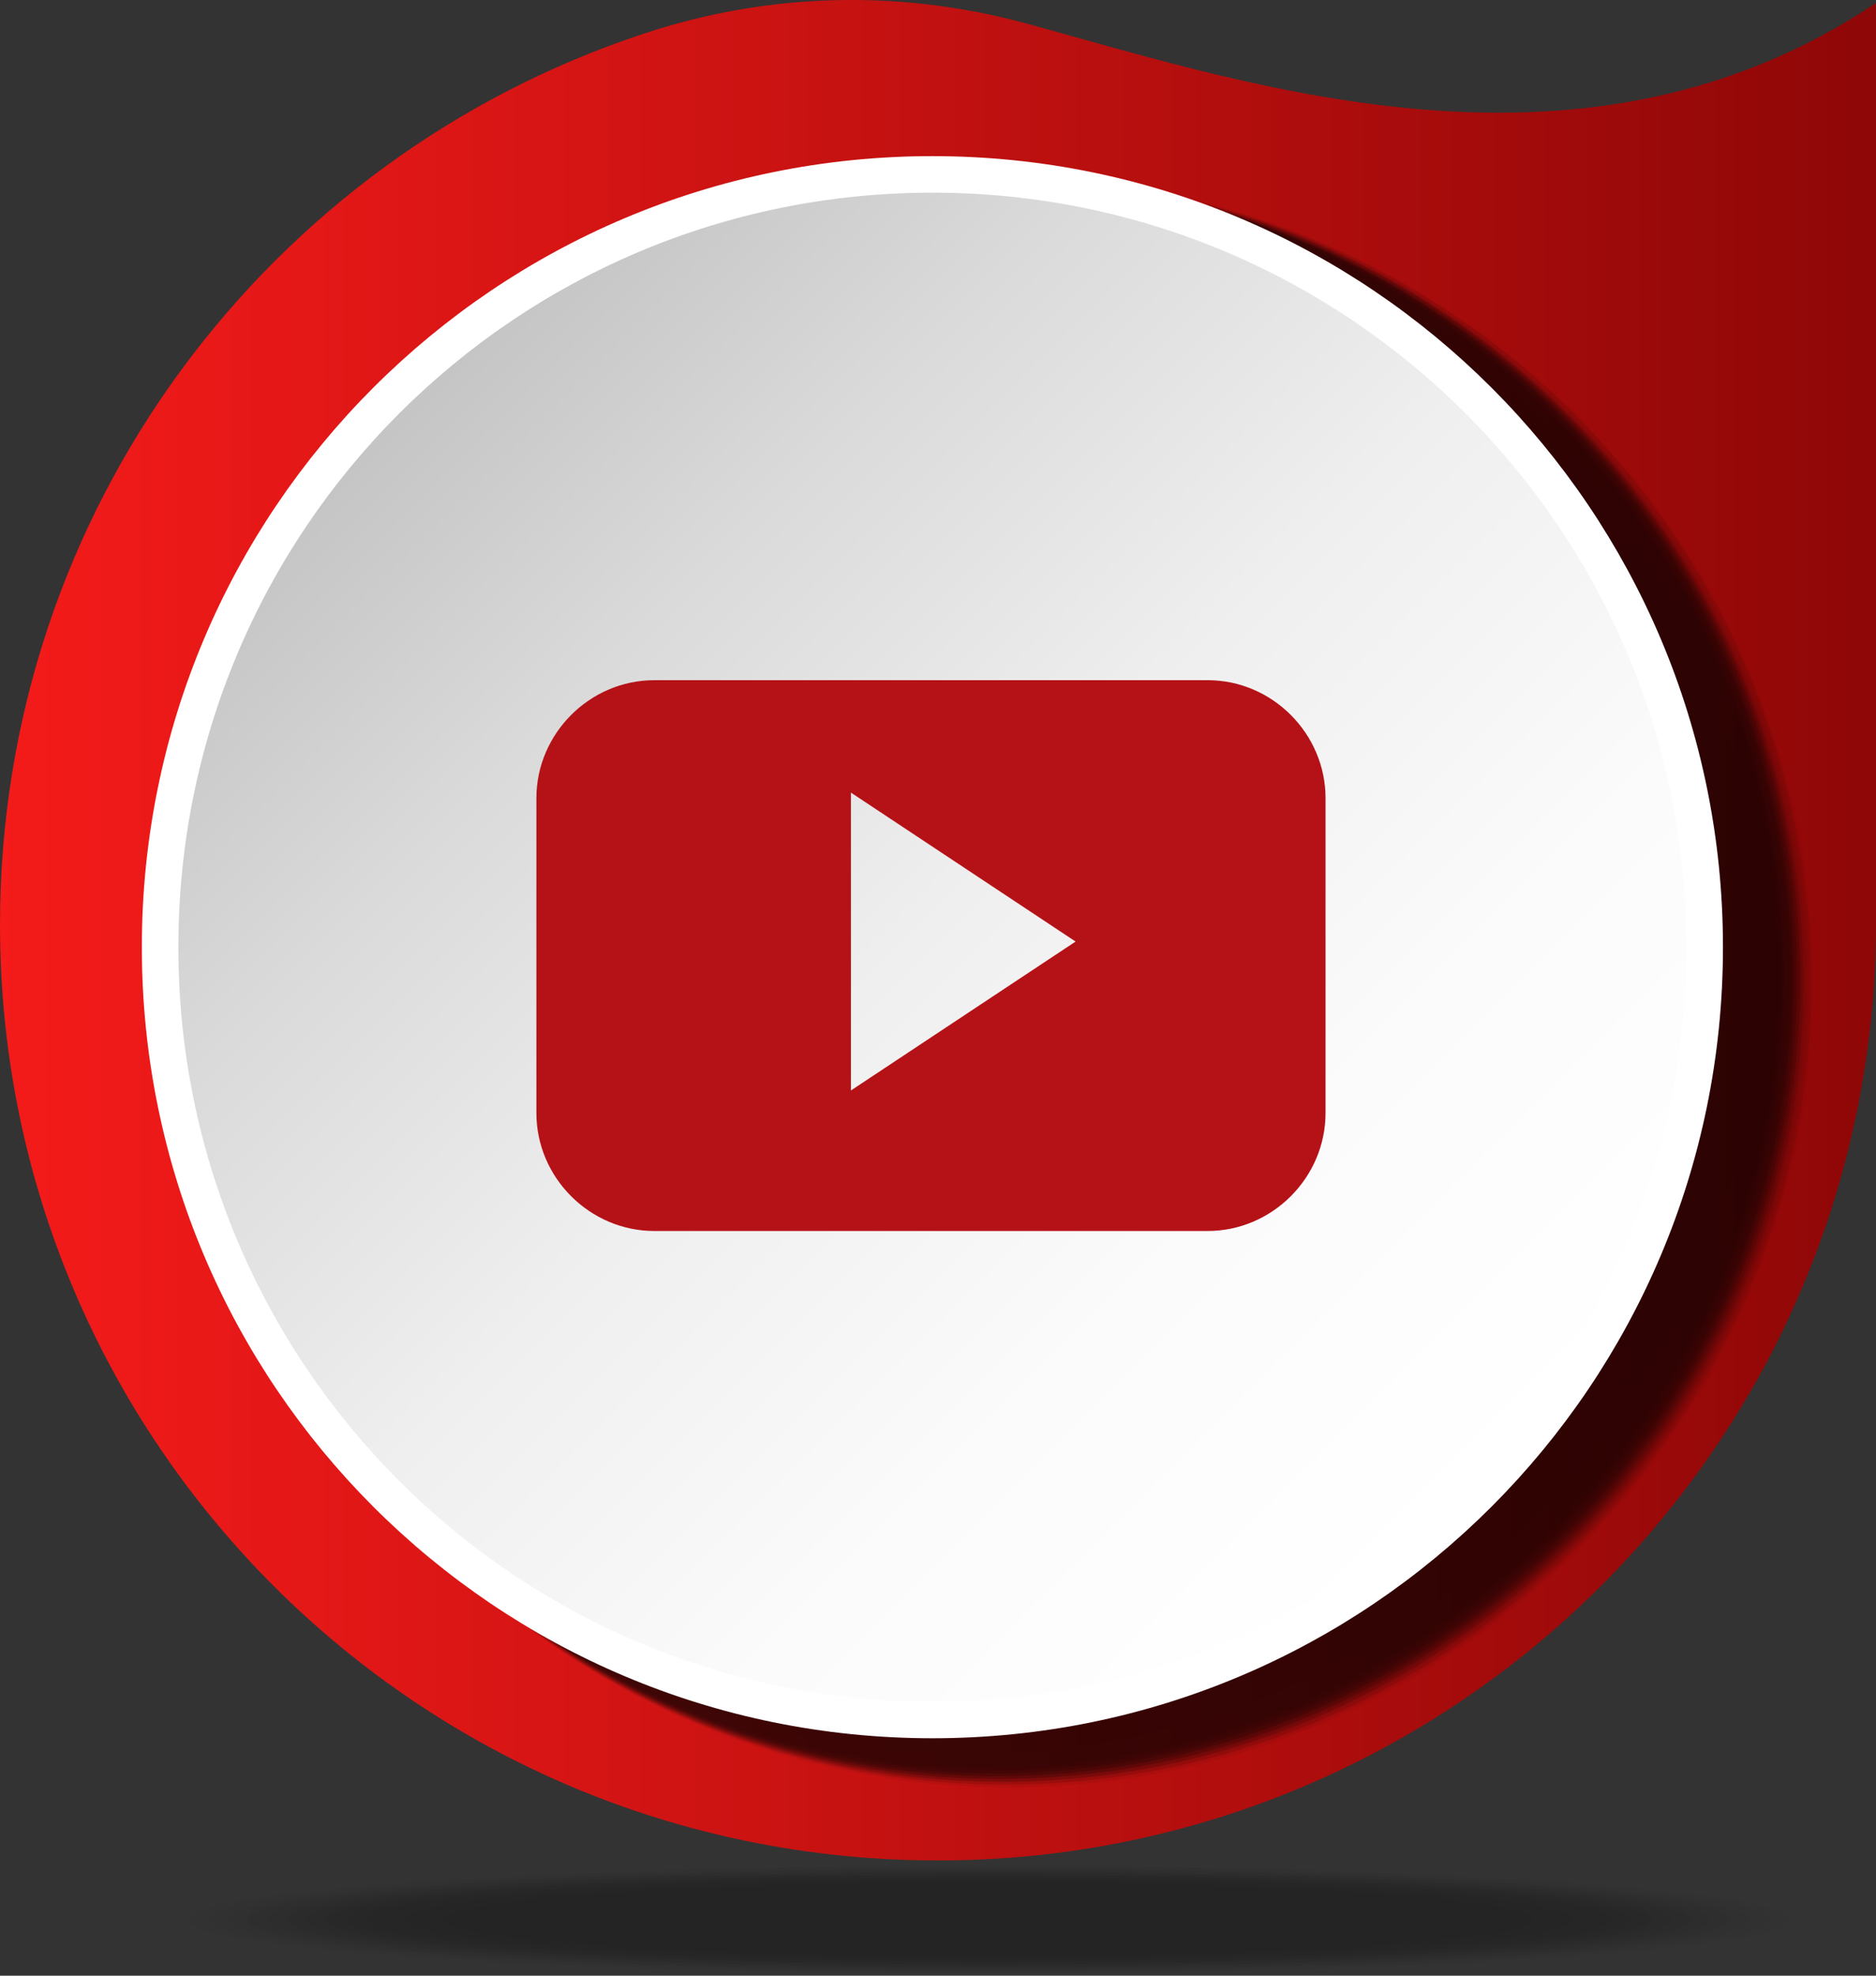 <svg width="38" height="40" viewBox="0 0 38 40" fill="none" xmlns="http://www.w3.org/2000/svg">
<rect x="0" y="0" width="38" height="40" fill="#333333" stroke="none"/>
<rect width="38" height="40" fill="black" fill-opacity="0"/>
<rect width="38" height="40" fill="black" fill-opacity="0"/>
<g opacity="0.3">
<rect width="34.018" height="2.276" fill="black" fill-opacity="0" transform="translate(3.015 37.725)"/>
<path opacity="0.024" d="M20.024 40C29.198 40 36.635 39.491 36.635 38.862C36.635 38.234 29.198 37.725 20.024 37.725C10.851 37.725 3.414 38.234 3.414 38.862C3.414 39.491 10.851 40 20.024 40Z" fill="url(#paint0_radial)"/>
<path opacity="0.049" d="M20.024 39.944C28.979 39.944 36.237 39.46 36.237 38.863C36.237 38.266 28.979 37.782 20.024 37.782C11.071 37.782 3.812 38.266 3.812 38.863C3.812 39.46 11.071 39.944 20.024 39.944Z" fill="url(#paint1_radial)"/>
<path opacity="0.073" d="M20.025 39.944C28.759 39.944 35.839 39.46 35.839 38.863C35.839 38.266 28.759 37.782 20.025 37.782C11.29 37.782 4.21 38.266 4.21 38.863C4.21 39.46 11.29 39.944 20.025 39.944Z" fill="url(#paint2_radial)"/>
<path opacity="0.098" d="M20.025 39.887C28.539 39.887 35.441 39.429 35.441 38.863C35.441 38.297 28.539 37.839 20.025 37.839C11.511 37.839 4.608 38.297 4.608 38.863C4.608 39.429 11.511 39.887 20.025 39.887Z" fill="url(#paint3_radial)"/>
<path opacity="0.122" d="M20.025 39.887C28.319 39.887 35.043 39.429 35.043 38.863C35.043 38.297 28.319 37.839 20.025 37.839C11.73 37.839 5.007 38.297 5.007 38.863C5.007 39.429 11.73 39.887 20.025 39.887Z" fill="url(#paint4_radial)"/>
<path opacity="0.146" d="M20.025 39.83C28.099 39.83 34.645 39.397 34.645 38.863C34.645 38.328 28.099 37.895 20.025 37.895C11.95 37.895 5.405 38.328 5.405 38.863C5.405 39.397 11.95 39.83 20.025 39.83Z" fill="url(#paint5_radial)"/>
<path opacity="0.171" d="M20.025 39.83C27.879 39.83 34.246 39.397 34.246 38.863C34.246 38.328 27.879 37.895 20.025 37.895C12.171 37.895 5.803 38.328 5.803 38.863C5.803 39.397 12.171 39.83 20.025 39.83Z" fill="url(#paint6_radial)"/>
<path opacity="0.195" d="M20.025 39.773C27.659 39.773 33.848 39.365 33.848 38.862C33.848 38.36 27.659 37.952 20.025 37.952C12.39 37.952 6.202 38.36 6.202 38.862C6.202 39.365 12.39 39.773 20.025 39.773Z" fill="url(#paint7_radial)"/>
<path opacity="0.22" d="M20.025 39.773C27.439 39.773 33.45 39.365 33.45 38.862C33.45 38.36 27.439 37.952 20.025 37.952C12.61 37.952 6.6 38.36 6.6 38.862C6.6 39.365 12.61 39.773 20.025 39.773Z" fill="url(#paint8_radial)"/>
<path opacity="0.244" d="M20.024 39.717C27.218 39.717 33.051 39.334 33.051 38.863C33.051 38.392 27.218 38.01 20.024 38.01C12.829 38.01 6.997 38.392 6.997 38.863C6.997 39.334 12.829 39.717 20.024 39.717Z" fill="url(#paint9_radial)"/>
<path opacity="0.268" d="M20.024 39.717C26.999 39.717 32.653 39.334 32.653 38.863C32.653 38.392 26.999 38.01 20.024 38.01C13.049 38.01 7.395 38.392 7.395 38.863C7.395 39.334 13.049 39.717 20.024 39.717Z" fill="url(#paint10_radial)"/>
<path opacity="0.293" d="M20.024 39.66C26.779 39.66 32.255 39.303 32.255 38.863C32.255 38.423 26.779 38.066 20.024 38.066C13.269 38.066 7.793 38.423 7.793 38.863C7.793 39.303 13.269 39.66 20.024 39.66Z" fill="url(#paint11_radial)"/>
<path opacity="0.317" d="M20.024 39.66C26.559 39.66 31.856 39.303 31.856 38.863C31.856 38.423 26.559 38.066 20.024 38.066C13.489 38.066 8.192 38.423 8.192 38.863C8.192 39.303 13.489 39.66 20.024 39.66Z" fill="url(#paint12_radial)"/>
<path opacity="0.342" d="M20.024 39.602C26.339 39.602 31.458 39.271 31.458 38.863C31.458 38.454 26.339 38.123 20.024 38.123C13.709 38.123 8.59 38.454 8.59 38.863C8.59 39.271 13.709 39.602 20.024 39.602Z" fill="url(#paint13_radial)"/>
<path opacity="0.366" d="M20.024 39.602C26.119 39.602 31.06 39.271 31.06 38.863C31.06 38.454 26.119 38.123 20.024 38.123C13.929 38.123 8.988 38.454 8.988 38.863C8.988 39.271 13.929 39.602 20.024 39.602Z" fill="url(#paint14_radial)"/>
<path opacity="0.39" d="M20.024 39.602C25.899 39.602 30.662 39.271 30.662 38.863C30.662 38.454 25.899 38.123 20.024 38.123C14.149 38.123 9.386 38.454 9.386 38.863C9.386 39.271 14.149 39.602 20.024 39.602Z" fill="url(#paint15_radial)"/>
<path opacity="0.415" d="M20.024 39.545C25.679 39.545 30.264 39.239 30.264 38.862C30.264 38.485 25.679 38.18 20.024 38.18C14.369 38.18 9.784 38.485 9.784 38.862C9.784 39.239 14.369 39.545 20.024 39.545Z" fill="url(#paint16_radial)"/>
<path opacity="0.439" d="M20.024 39.545C25.428 39.545 29.808 39.239 29.808 38.862C29.808 38.485 25.428 38.18 20.024 38.18C14.62 38.18 10.239 38.485 10.239 38.862C10.239 39.239 14.62 39.545 20.024 39.545Z" fill="url(#paint17_radial)"/>
<path opacity="0.463" d="M20.024 39.489C25.208 39.489 29.41 39.209 29.41 38.863C29.41 38.517 25.208 38.237 20.024 38.237C14.84 38.237 10.638 38.517 10.638 38.863C10.638 39.209 14.84 39.489 20.024 39.489Z" fill="url(#paint18_radial)"/>
<path opacity="0.488" d="M20.024 39.489C24.988 39.489 29.012 39.209 29.012 38.863C29.012 38.517 24.988 38.237 20.024 38.237C15.06 38.237 11.036 38.517 11.036 38.863C11.036 39.209 15.06 39.489 20.024 39.489Z" fill="url(#paint19_radial)"/>
<path opacity="0.512" d="M20.024 39.431C24.768 39.431 28.614 39.176 28.614 38.862C28.614 38.548 24.768 38.293 20.024 38.293C15.28 38.293 11.434 38.548 11.434 38.862C11.434 39.176 15.28 39.431 20.024 39.431Z" fill="url(#paint20_radial)"/>
<path opacity="0.537" d="M20.024 39.431C24.548 39.431 28.216 39.176 28.216 38.862C28.216 38.548 24.548 38.293 20.024 38.293C15.5 38.293 11.832 38.548 11.832 38.862C11.832 39.176 15.5 39.431 20.024 39.431Z" fill="url(#paint21_radial)"/>
<path opacity="0.561" d="M20.024 39.375C24.328 39.375 27.817 39.145 27.817 38.863C27.817 38.58 24.328 38.351 20.024 38.351C15.72 38.351 12.23 38.58 12.23 38.863C12.23 39.145 15.72 39.375 20.024 39.375Z" fill="url(#paint22_radial)"/>
<path opacity="0.585" d="M20.024 39.375C24.108 39.375 27.419 39.145 27.419 38.863C27.419 38.58 24.108 38.351 20.024 38.351C15.94 38.351 12.629 38.58 12.629 38.863C12.629 39.145 15.94 39.375 20.024 39.375Z" fill="url(#paint23_radial)"/>
<path opacity="0.61" d="M20.024 39.318C23.888 39.318 27.021 39.114 27.021 38.862C27.021 38.611 23.888 38.407 20.024 38.407C16.16 38.407 13.027 38.611 13.027 38.862C13.027 39.114 16.16 39.318 20.024 39.318Z" fill="url(#paint24_radial)"/>
<path opacity="0.634" d="M20.024 39.318C23.668 39.318 26.623 39.114 26.623 38.862C26.623 38.611 23.668 38.407 20.024 38.407C16.38 38.407 13.425 38.611 13.425 38.862C13.425 39.114 16.38 39.318 20.024 39.318Z" fill="url(#paint25_radial)"/>
<path opacity="0.658" d="M20.024 39.261C23.448 39.261 26.225 39.083 26.225 38.863C26.225 38.643 23.448 38.465 20.024 38.465C16.599 38.465 13.823 38.643 13.823 38.863C13.823 39.083 16.599 39.261 20.024 39.261Z" fill="url(#paint26_radial)"/>
<path opacity="0.683" d="M20.024 39.261C23.229 39.261 25.826 39.083 25.826 38.863C25.826 38.643 23.229 38.465 20.024 38.465C16.819 38.465 14.222 38.643 14.222 38.863C14.222 39.083 16.819 39.261 20.024 39.261Z" fill="url(#paint27_radial)"/>
<path opacity="0.707" d="M20.024 39.204C23.009 39.204 25.428 39.051 25.428 38.863C25.428 38.674 23.009 38.522 20.024 38.522C17.039 38.522 14.62 38.674 14.62 38.863C14.62 39.051 17.039 39.204 20.024 39.204Z" fill="url(#paint28_radial)"/>
<path opacity="0.732" d="M20.024 39.204C22.789 39.204 25.03 39.051 25.03 38.863C25.03 38.674 22.789 38.522 20.024 38.522C17.259 38.522 15.018 38.674 15.018 38.863C15.018 39.051 17.259 39.204 20.024 39.204Z" fill="url(#paint29_radial)"/>
<path opacity="0.756" d="M20.024 39.147C22.569 39.147 24.632 39.02 24.632 38.863C24.632 38.706 22.569 38.578 20.024 38.578C17.479 38.578 15.416 38.706 15.416 38.863C15.416 39.02 17.479 39.147 20.024 39.147Z" fill="url(#paint30_radial)"/>
<path opacity="0.78" d="M20.024 39.147C22.349 39.147 24.234 39.02 24.234 38.863C24.234 38.706 22.349 38.578 20.024 38.578C17.699 38.578 15.814 38.706 15.814 38.863C15.814 39.02 17.699 39.147 20.024 39.147Z" fill="url(#paint31_radial)"/>
<path opacity="0.805" d="M20.024 39.09C22.129 39.09 23.835 38.988 23.835 38.862C23.835 38.737 22.129 38.635 20.024 38.635C17.919 38.635 16.213 38.737 16.213 38.862C16.213 38.988 17.919 39.09 20.024 39.09Z" fill="url(#paint32_radial)"/>
<path opacity="0.829" d="M20.024 39.09C21.909 39.09 23.437 38.988 23.437 38.862C23.437 38.737 21.909 38.635 20.024 38.635C18.139 38.635 16.611 38.737 16.611 38.862C16.611 38.988 18.139 39.09 20.024 39.09Z" fill="url(#paint33_radial)"/>
<path opacity="0.854" d="M20.024 39.033C21.69 39.033 23.04 38.956 23.04 38.862C23.04 38.768 21.69 38.691 20.024 38.691C18.359 38.691 17.009 38.768 17.009 38.862C17.009 38.956 18.359 39.033 20.024 39.033Z" fill="url(#paint34_radial)"/>
<path opacity="0.878" d="M20.024 39.033C21.47 39.033 22.642 38.956 22.642 38.862C22.642 38.768 21.47 38.691 20.024 38.691C18.579 38.691 17.407 38.768 17.407 38.862C17.407 38.956 18.579 39.033 20.024 39.033Z" fill="url(#paint35_radial)"/>
<path opacity="0.902" d="M20.024 38.976C21.218 38.976 22.186 38.925 22.186 38.862C22.186 38.799 21.218 38.748 20.024 38.748C18.83 38.748 17.862 38.799 17.862 38.862C17.862 38.925 18.83 38.976 20.024 38.976Z" fill="url(#paint36_radial)"/>
<path opacity="0.927" d="M20.024 38.976C20.998 38.976 21.788 38.925 21.788 38.862C21.788 38.799 20.998 38.748 20.024 38.748C19.05 38.748 18.261 38.799 18.261 38.862C18.261 38.925 19.05 38.976 20.024 38.976Z" fill="url(#paint37_radial)"/>
<path opacity="0.951" d="M20.024 38.919C20.778 38.919 21.39 38.894 21.39 38.863C21.39 38.831 20.778 38.806 20.024 38.806C19.27 38.806 18.659 38.831 18.659 38.863C18.659 38.894 19.27 38.919 20.024 38.919Z" fill="url(#paint38_radial)"/>
<path opacity="0.976" d="M20.024 38.919C20.558 38.919 20.991 38.894 20.991 38.863C20.991 38.831 20.558 38.806 20.024 38.806C19.49 38.806 19.057 38.831 19.057 38.863C19.057 38.894 19.49 38.919 20.024 38.919Z" fill="url(#paint39_radial)"/>
</g>
<path d="M19 37.667C29.467 37.667 38 29.19 38 18.665V0.06C32.141 3.986 25.485 1.767 20.934 0.515C18.317 -0.225 15.587 -0.168 13.027 0.686C5.461 3.189 0 10.301 0 18.721C0 29.19 8.476 37.667 19 37.667Z" fill="url(#paint40_linear)"/>
<g opacity="0.7">
<rect width="33.506" height="32.715" fill="black" fill-opacity="0" transform="translate(3.243 3.529)"/>
<path opacity="0.014" d="M20.48 36.187C11.492 36.187 4.153 28.905 4.153 19.916C4.153 10.926 11.492 3.644 20.48 3.644C29.468 3.644 36.749 10.926 36.749 19.916C36.749 28.905 29.411 36.187 20.48 36.187Z" fill="black"/>
<path opacity="0.028" d="M20.423 36.187C11.435 36.187 4.153 28.905 4.153 19.916C4.153 10.926 11.435 3.644 20.423 3.644C29.411 3.644 36.692 10.926 36.692 19.916C36.692 28.905 29.411 36.187 20.423 36.187Z" fill="black"/>
<path opacity="0.042" d="M20.423 36.187C11.435 36.187 4.153 28.848 4.153 19.916C4.153 10.926 11.435 3.644 20.423 3.644C29.411 3.644 36.692 10.926 36.692 19.916C36.692 28.848 29.354 36.187 20.423 36.187Z" fill="black"/>
<path opacity="0.056" d="M20.366 36.13C11.435 36.13 4.153 28.848 4.153 19.916C4.153 10.926 11.435 3.644 20.423 3.644C29.411 3.644 36.692 10.926 36.692 19.916C36.635 28.848 29.354 36.13 20.366 36.13Z" fill="black"/>
<path opacity="0.07" d="M20.366 36.131C11.435 36.131 4.096 28.848 4.096 19.859C4.096 10.926 11.378 3.587 20.366 3.587C29.297 3.587 36.635 10.87 36.635 19.859C36.635 28.848 29.354 36.131 20.366 36.131Z" fill="black"/>
<path opacity="0.085" d="M20.366 36.13C11.378 36.13 4.096 28.848 4.096 19.859C4.096 10.926 11.378 3.644 20.366 3.644C29.297 3.644 36.578 10.926 36.578 19.859C36.578 28.848 29.297 36.13 20.366 36.13Z" fill="black"/>
<path opacity="0.099" d="M20.309 36.074C11.378 36.074 4.096 28.791 4.096 19.859C4.096 10.926 11.378 3.644 20.309 3.644C29.24 3.644 36.522 10.926 36.522 19.859C36.578 28.791 29.297 36.074 20.309 36.074Z" fill="black"/>
<path opacity="0.113" d="M20.309 36.074C11.378 36.074 4.096 28.791 4.096 19.859C4.096 10.926 11.378 3.644 20.309 3.644C29.24 3.644 36.522 10.926 36.522 19.859C36.522 28.791 29.24 36.074 20.309 36.074Z" fill="black"/>
<path opacity="0.127" d="M20.252 36.074C11.321 36.074 4.04 28.791 4.04 19.859C4.04 10.926 11.321 3.644 20.252 3.644C29.183 3.644 36.465 10.926 36.465 19.859C36.465 28.791 29.24 36.074 20.252 36.074Z" fill="black"/>
<path opacity="0.141" d="M20.252 36.017C11.321 36.017 4.04 28.734 4.04 19.802C4.04 10.87 11.321 3.587 20.252 3.587C29.183 3.587 36.465 10.87 36.465 19.802C36.465 28.791 29.183 36.017 20.252 36.017Z" fill="black"/>
<path opacity="0.155" d="M20.252 36.017C11.321 36.017 4.04 28.734 4.04 19.802C4.04 10.87 11.321 3.587 20.252 3.587C29.183 3.644 36.408 10.87 36.408 19.802C36.408 28.734 29.183 36.017 20.252 36.017Z" fill="black"/>
<path opacity="0.169" d="M20.195 36.016C11.264 36.016 4.04 28.733 4.04 19.858C4.04 10.925 11.321 3.7 20.195 3.7C29.126 3.643 36.408 10.868 36.408 19.801C36.408 28.733 29.126 36.016 20.195 36.016Z" fill="black"/>
<path opacity="0.183" d="M20.195 35.96C11.264 35.96 4.04 28.677 4.04 19.802C4.04 10.869 11.321 3.644 20.195 3.644C29.126 3.644 36.351 10.926 36.351 19.802C36.351 28.734 29.126 35.96 20.195 35.96Z" fill="black"/>
<path opacity="0.197" d="M20.195 35.96C11.264 35.96 3.983 28.677 3.983 19.802C3.983 10.869 11.264 3.644 20.195 3.644C29.126 3.644 36.351 10.869 36.351 19.802C36.351 28.677 29.07 35.96 20.195 35.96Z" fill="black"/>
<path opacity="0.211" d="M20.138 35.96C11.264 35.96 3.983 28.677 3.983 19.802C3.983 10.869 11.264 3.644 20.138 3.644C29.07 3.644 36.294 10.869 36.294 19.802C36.294 28.677 29.07 35.96 20.138 35.96Z" fill="black"/>
<path opacity="0.225" d="M20.138 35.903C11.207 35.903 3.983 28.677 3.983 19.745C3.983 10.869 11.207 3.644 20.138 3.644C29.07 3.644 36.294 10.869 36.294 19.802C36.294 28.677 29.013 35.903 20.138 35.903Z" fill="black"/>
<path opacity="0.239" d="M20.081 35.903C11.207 35.903 3.983 28.677 3.983 19.745C3.983 10.869 11.207 3.644 20.081 3.644C28.956 3.644 36.237 10.869 36.237 19.802C36.237 28.677 29.013 35.903 20.081 35.903Z" fill="black"/>
<path opacity="0.254" d="M20.081 35.903C11.207 35.903 3.926 28.677 3.926 19.745C3.926 10.87 11.15 3.587 20.081 3.587C28.956 3.587 36.237 10.813 36.237 19.745C36.18 28.621 28.956 35.903 20.081 35.903Z" fill="black"/>
<path opacity="0.268" d="M20.081 35.846C11.15 35.846 3.926 28.62 3.926 19.745C3.926 10.869 11.15 3.644 20.025 3.644C28.899 3.644 36.123 10.869 36.123 19.745C36.18 28.62 28.956 35.846 20.081 35.846Z" fill="black"/>
<path opacity="0.282" d="M20.025 35.846C11.15 35.846 3.926 28.62 3.926 19.745C3.926 10.869 11.15 3.644 20.025 3.644C28.899 3.644 36.123 10.869 36.123 19.745C36.123 28.62 28.899 35.846 20.025 35.846Z" fill="black"/>
<path opacity="0.296" d="M20.025 35.846C11.15 35.846 3.926 28.621 3.926 19.745C3.926 10.813 11.15 3.587 20.025 3.587C28.899 3.587 36.123 10.813 36.123 19.688C36.123 28.621 28.899 35.846 20.025 35.846Z" fill="black"/>
<path opacity="0.31" d="M19.968 35.789C11.093 35.789 3.869 28.564 3.869 19.688C3.926 10.813 11.093 3.587 19.968 3.587C28.842 3.587 36.066 10.813 36.066 19.688C36.066 28.564 28.842 35.789 19.968 35.789Z" fill="black"/>
<path opacity="0.324" d="M19.968 35.789C11.093 35.789 3.869 28.564 3.869 19.688C3.869 10.813 11.093 3.587 19.968 3.587C28.842 3.587 36.066 10.813 36.066 19.688C36.066 28.564 28.842 35.789 19.968 35.789Z" fill="black"/>
<path opacity="0.338" d="M19.968 35.789C11.093 35.789 3.869 28.564 3.869 19.688C3.869 10.813 11.093 3.587 19.968 3.587C28.842 3.587 36.066 10.813 36.066 19.688C36.01 28.564 28.785 35.789 19.968 35.789Z" fill="black"/>
<path opacity="0.352" d="M19.911 35.733C11.037 35.733 3.869 28.507 3.869 19.688C3.869 10.813 11.093 3.587 19.911 3.587C28.785 3.587 35.953 10.813 35.953 19.631C36.01 28.507 28.785 35.733 19.911 35.733Z" fill="black"/>
<path opacity="0.366" d="M19.911 35.733C11.037 35.733 3.869 28.507 3.869 19.688C3.869 10.813 11.037 3.587 19.911 3.587C28.785 3.587 35.953 10.813 35.953 19.631C35.953 28.507 28.728 35.733 19.911 35.733Z" fill="black"/>
<path opacity="0.38" d="M19.854 35.676C10.98 35.676 3.812 28.45 3.812 19.631C3.812 10.813 11.037 3.587 19.854 3.587C28.728 3.587 35.896 10.813 35.896 19.631C35.953 28.507 28.728 35.676 19.854 35.676Z" fill="black"/>
<path opacity="0.394" d="M19.854 35.676C11.037 35.676 3.812 28.507 3.812 19.631C3.812 10.813 11.037 3.587 19.854 3.587C28.671 3.587 35.896 10.813 35.896 19.631C35.896 28.507 28.728 35.676 19.854 35.676Z" fill="black"/>
<path opacity="0.408" d="M19.854 35.676C10.98 35.676 3.812 28.45 3.812 19.631C3.812 10.813 10.98 3.587 19.854 3.587C28.728 3.587 35.839 10.813 35.839 19.631C35.839 28.45 28.671 35.676 19.854 35.676Z" fill="black"/>
<path opacity="0.422" d="M19.797 35.619C10.98 35.619 3.812 28.45 3.812 19.631C3.812 10.813 10.98 3.587 19.797 3.587C28.671 3.587 35.839 10.813 35.839 19.631C35.839 28.45 28.671 35.619 19.797 35.619Z" fill="black"/>
<path opacity="0.437" d="M19.797 35.619C10.98 35.619 3.812 28.45 3.812 19.631C3.812 10.813 10.98 3.587 19.797 3.587C28.614 3.587 35.782 10.756 35.782 19.574C35.782 28.45 28.614 35.619 19.797 35.619Z" fill="black"/>
<path opacity="0.451" d="M19.797 35.618C10.923 35.618 3.755 28.45 3.755 19.631C3.755 10.812 10.923 3.644 19.74 3.644C28.558 3.644 35.725 10.812 35.725 19.631C35.782 28.45 28.614 35.618 19.797 35.618Z" fill="black"/>
<path opacity="0.465" d="M19.74 35.562C10.923 35.562 3.755 28.393 3.755 19.574C3.755 10.756 10.923 3.587 19.74 3.587C28.558 3.587 35.725 10.756 35.725 19.574C35.725 28.393 28.558 35.562 19.74 35.562Z" fill="black"/>
<path opacity="0.479" d="M19.74 35.562C10.923 35.562 3.755 28.393 3.755 19.574C3.755 10.756 10.923 3.587 19.74 3.587C28.558 3.587 35.725 10.756 35.725 19.574C35.725 28.393 28.558 35.562 19.74 35.562Z" fill="black"/>
<path opacity="0.493" d="M19.683 35.562C10.866 35.562 3.698 28.393 3.698 19.574C3.698 10.756 10.866 3.587 19.683 3.587C28.501 3.587 35.668 10.756 35.668 19.574C35.668 28.393 28.501 35.562 19.683 35.562Z" fill="black"/>
<path opacity="0.507" d="M19.683 35.504C10.866 35.504 3.698 28.335 3.698 19.517C3.698 10.698 10.866 3.529 19.683 3.529C28.501 3.529 35.668 10.698 35.668 19.517C35.668 28.392 28.501 35.504 19.683 35.504Z" fill="black"/>
<path opacity="0.521" d="M19.683 35.505C10.866 35.505 3.755 28.336 3.755 19.574C3.755 10.755 10.923 3.644 19.683 3.644C28.501 3.644 35.611 10.812 35.611 19.574C35.611 28.336 28.444 35.505 19.683 35.505Z" fill="black"/>
<path opacity="0.535" d="M19.626 35.505C10.809 35.505 3.698 28.336 3.698 19.574C3.698 10.755 10.866 3.644 19.626 3.644C28.444 3.644 35.554 10.812 35.554 19.574C35.554 28.336 28.444 35.505 19.626 35.505Z" fill="black"/>
<path opacity="0.549" d="M19.626 35.448C10.866 35.448 3.698 28.279 3.698 19.517C3.698 10.756 10.866 3.587 19.626 3.587C28.387 3.587 35.554 10.756 35.554 19.517C35.554 28.336 28.387 35.448 19.626 35.448Z" fill="black"/>
<path opacity="0.563" d="M19.569 35.448C10.809 35.448 3.641 28.279 3.641 19.517C3.641 10.756 10.809 3.587 19.569 3.587C28.33 3.587 35.498 10.756 35.498 19.517C35.498 28.279 28.387 35.448 19.569 35.448Z" fill="black"/>
<path opacity="0.578" d="M19.569 35.448C10.809 35.448 3.641 28.279 3.641 19.517C3.641 10.756 10.809 3.587 19.569 3.587C28.33 3.587 35.498 10.756 35.498 19.517C35.498 28.279 28.33 35.448 19.569 35.448Z" fill="black"/>
<path opacity="0.592" d="M19.569 35.39C10.809 35.39 3.641 28.279 3.641 19.46C3.641 10.698 10.752 3.529 19.569 3.529C28.33 3.529 35.498 10.641 35.498 19.46C35.441 28.279 28.33 35.39 19.569 35.39Z" fill="black"/>
<path opacity="0.606" d="M19.513 35.391C10.752 35.391 3.641 28.279 3.641 19.517C3.641 10.755 10.752 3.644 19.513 3.644C28.273 3.644 35.384 10.755 35.384 19.517C35.441 28.279 28.273 35.391 19.513 35.391Z" fill="black"/>
<path opacity="0.62" d="M19.513 35.391C10.752 35.391 3.641 28.279 3.641 19.517C3.641 10.755 10.752 3.644 19.513 3.644C28.273 3.644 35.384 10.755 35.384 19.517C35.384 28.222 28.273 35.391 19.513 35.391Z" fill="black"/>
<path opacity="0.634" d="M19.456 35.334C10.695 35.334 3.584 28.222 3.584 19.461C3.584 10.699 10.695 3.587 19.456 3.587C28.216 3.587 35.327 10.699 35.327 19.461C35.384 28.222 28.216 35.334 19.456 35.334Z" fill="black"/>
<path opacity="0.648" d="M19.456 35.334C10.695 35.334 3.584 28.222 3.584 19.461C3.584 10.699 10.695 3.587 19.456 3.587C28.216 3.587 35.327 10.699 35.327 19.461C35.327 28.222 28.216 35.334 19.456 35.334Z" fill="black"/>
<path opacity="0.662" d="M19.456 35.334C10.695 35.334 3.584 28.222 3.584 19.461C3.584 10.699 10.695 3.587 19.456 3.587C28.159 3.587 35.27 10.699 35.27 19.461C35.27 28.222 28.159 35.334 19.456 35.334Z" fill="black"/>
<path opacity="0.676" d="M19.399 35.277C10.695 35.277 3.584 28.166 3.584 19.461C3.584 10.699 10.695 3.587 19.456 3.587C28.159 3.587 35.27 10.699 35.27 19.461C35.27 28.166 28.159 35.277 19.399 35.277Z" fill="black"/>
<path opacity="0.69" d="M19.399 35.277C10.638 35.277 3.527 28.166 3.527 19.404C3.527 10.642 10.638 3.587 19.342 3.587C28.102 3.587 35.156 10.699 35.156 19.404C35.213 28.166 28.102 35.277 19.399 35.277Z" fill="black"/>
<path opacity="0.704" d="M19.399 35.277C10.638 35.277 3.527 28.166 3.527 19.404C3.527 10.699 10.638 3.587 19.342 3.587C28.046 3.587 35.156 10.699 35.156 19.404C35.213 28.166 28.102 35.277 19.399 35.277Z" fill="black"/>
<path opacity="0.718" d="M19.342 35.22C10.638 35.22 3.527 28.109 3.527 19.404C3.527 10.699 10.638 3.587 19.342 3.587C28.046 3.587 35.156 10.699 35.156 19.404C35.156 28.109 28.046 35.22 19.342 35.22Z" fill="black"/>
<path opacity="0.732" d="M19.342 35.22C10.638 35.22 3.527 28.109 3.527 19.404C3.527 10.699 10.581 3.587 19.342 3.587C28.046 3.587 35.156 10.699 35.156 19.404C35.156 28.109 28.046 35.22 19.342 35.22Z" fill="black"/>
<path opacity="0.747" d="M19.285 35.22C10.581 35.22 3.471 28.109 3.471 19.404C3.471 10.699 10.581 3.587 19.285 3.587C27.989 3.587 35.099 10.699 35.099 19.404C35.099 28.109 28.046 35.22 19.285 35.22Z" fill="black"/>
<path opacity="0.761" d="M19.285 35.163C10.581 35.163 3.471 28.051 3.471 19.346C3.471 10.641 10.581 3.529 19.285 3.529C27.989 3.529 35.099 10.641 35.099 19.346C35.099 28.108 27.989 35.163 19.285 35.163Z" fill="black"/>
<path opacity="0.775" d="M19.285 35.163C10.581 35.163 3.471 28.052 3.471 19.347C3.471 10.642 10.524 3.587 19.228 3.587C27.932 3.587 34.986 10.642 34.986 19.347C35.042 28.052 27.989 35.163 19.285 35.163Z" fill="black"/>
<path opacity="0.789" d="M19.228 35.163C10.524 35.163 3.471 28.052 3.471 19.347C3.471 10.642 10.524 3.587 19.228 3.587C27.932 3.587 34.986 10.642 34.986 19.347C34.986 28.052 27.932 35.163 19.228 35.163Z" fill="black"/>
<path opacity="0.803" d="M19.228 35.107C10.524 35.107 3.471 28.052 3.471 19.347C3.471 10.642 10.524 3.587 19.228 3.587C27.932 3.587 34.986 10.642 34.986 19.347C34.986 28.052 27.932 35.107 19.228 35.107Z" fill="black"/>
<path opacity="0.817" d="M19.171 35.107C10.524 35.107 3.414 28.052 3.414 19.347C3.414 10.642 10.524 3.587 19.171 3.587C27.875 3.587 34.929 10.642 34.929 19.347C34.929 28.052 27.875 35.107 19.171 35.107Z" fill="black"/>
<path opacity="0.831" d="M19.171 35.05C10.468 35.05 3.414 27.995 3.414 19.347C3.414 10.642 10.468 3.587 19.171 3.587C27.875 3.587 34.929 10.642 34.929 19.347C34.929 27.995 27.875 35.05 19.171 35.05Z" fill="black"/>
<path opacity="0.845" d="M19.171 35.05C10.468 35.05 3.414 27.995 3.414 19.29C3.414 10.642 10.468 3.587 19.171 3.587C27.875 3.587 34.929 10.642 34.929 19.347C34.872 27.995 27.818 35.05 19.171 35.05Z" fill="black"/>
<path opacity="0.859" d="M19.114 35.05C10.468 35.05 3.414 27.995 3.414 19.29C3.414 10.642 10.468 3.587 19.114 3.587C27.761 3.587 34.815 10.642 34.815 19.347C34.872 27.995 27.818 35.05 19.114 35.05Z" fill="black"/>
<path opacity="0.873" d="M19.114 34.993C10.411 34.993 3.414 27.938 3.414 19.29C3.414 10.642 10.411 3.587 19.114 3.587C27.761 3.587 34.815 10.642 34.815 19.29C34.815 27.938 27.761 34.993 19.114 34.993Z" fill="black"/>
<path opacity="0.887" d="M19.057 34.993C10.411 34.993 3.357 27.938 3.357 19.29C3.357 10.642 10.411 3.587 19.057 3.587C27.704 3.587 34.758 10.642 34.758 19.29C34.815 27.938 27.761 34.993 19.057 34.993Z" fill="black"/>
<path opacity="0.901" d="M19.057 34.993C10.411 34.993 3.357 27.938 3.357 19.29C3.357 10.642 10.411 3.587 19.057 3.587C27.704 3.587 34.758 10.642 34.758 19.29C34.758 27.938 27.704 34.993 19.057 34.993Z" fill="black"/>
<path opacity="0.915" d="M19.057 34.935C10.411 34.935 3.357 27.88 3.357 19.232C3.357 10.584 10.411 3.529 19.057 3.529C27.704 3.529 34.758 10.584 34.758 19.232C34.758 27.937 27.704 34.935 19.057 34.935Z" fill="black"/>
<path opacity="0.93" d="M19 34.935C10.354 34.935 3.357 27.88 3.357 19.232C3.357 10.584 10.411 3.529 19.057 3.529C27.647 3.586 34.701 10.584 34.701 19.232C34.701 27.88 27.647 34.935 19 34.935Z" fill="black"/>
<path opacity="0.944" d="M19 34.935C10.354 34.935 3.3 27.88 3.3 19.232C3.3 10.584 10.354 3.529 19 3.529C27.647 3.529 34.701 10.584 34.701 19.232C34.644 27.88 27.647 34.935 19 34.935Z" fill="black"/>
<path opacity="0.958" d="M19 34.879C10.354 34.879 3.3 27.881 3.3 19.233C3.3 10.585 10.354 3.587 18.944 3.587C27.59 3.587 34.587 10.642 34.587 19.233C34.644 27.881 27.59 34.879 19 34.879Z" fill="black"/>
<path opacity="0.972" d="M18.944 34.879C10.297 34.879 3.3 27.881 3.3 19.233C3.3 10.585 10.297 3.587 18.944 3.587C27.59 3.587 34.587 10.585 34.587 19.233C34.587 27.881 27.59 34.879 18.944 34.879Z" fill="black"/>
<path opacity="0.986" d="M18.944 34.879C10.297 34.879 3.3 27.881 3.3 19.233C3.3 10.585 10.297 3.587 18.944 3.587C27.59 3.587 34.587 10.585 34.587 19.233C34.587 27.824 27.534 34.879 18.944 34.879Z" fill="black"/>
<path opacity="0.7" d="M18.887 34.822C10.24 34.822 3.243 27.824 3.243 19.176C3.243 10.528 10.24 3.53 18.887 3.53C27.533 3.53 34.53 10.528 34.53 19.176C34.53 27.824 27.533 34.822 18.887 34.822Z" fill="black"/>
</g>
<path d="M18.887 34.823C10.24 34.823 3.243 27.825 3.243 19.177C3.243 10.529 10.24 3.531 18.887 3.531C27.533 3.531 34.53 10.529 34.53 19.177C34.53 27.825 27.533 34.823 18.887 34.823Z" fill="url(#paint41_linear)" stroke="white" stroke-width="0.74" stroke-miterlimit="10"/>
<path fill-rule="evenodd" clip-rule="evenodd" d="M26.85 16.161C26.85 14.852 25.77 13.771 24.461 13.771H13.255C11.946 13.771 10.865 14.852 10.865 16.161V22.533C10.865 23.842 11.946 24.923 13.255 24.923H24.461C25.77 24.923 26.85 23.842 26.85 22.533V16.161ZM17.236 22.078V16.047L21.787 19.063L17.236 22.078Z" fill="#B51218"/>
<defs>
<radialGradient id="paint0_radial" cx="0" cy="0" r="1" gradientUnits="userSpaceOnUse" gradientTransform="translate(20.05 38.835) scale(19.409 1.001)">
<stop/>
<stop offset="1"/>
</radialGradient>
<radialGradient id="paint1_radial" cx="0" cy="0" r="1" gradientUnits="userSpaceOnUse" gradientTransform="translate(20.049 38.835) scale(18.916 0.977)">
<stop/>
<stop offset="1"/>
</radialGradient>
<radialGradient id="paint2_radial" cx="0" cy="0" r="1" gradientUnits="userSpaceOnUse" gradientTransform="translate(20.05 38.834) scale(18.423 0.954)">
<stop/>
<stop offset="1"/>
</radialGradient>
<radialGradient id="paint3_radial" cx="0" cy="0" r="1" gradientUnits="userSpaceOnUse" gradientTransform="translate(20.05 38.833) scale(17.93 0.93)">
<stop/>
<stop offset="1"/>
</radialGradient>
<radialGradient id="paint4_radial" cx="0" cy="0" r="1" gradientUnits="userSpaceOnUse" gradientTransform="translate(20.05 38.831) scale(17.437 0.906)">
<stop/>
<stop offset="1"/>
</radialGradient>
<radialGradient id="paint5_radial" cx="0" cy="0" r="1" gradientUnits="userSpaceOnUse" gradientTransform="translate(20.05 38.84) scale(16.943 0.882)">
<stop/>
<stop offset="1"/>
</radialGradient>
<radialGradient id="paint6_radial" cx="0" cy="0" r="1" gradientUnits="userSpaceOnUse" gradientTransform="translate(20.05 38.84) scale(16.45 0.858)">
<stop/>
<stop offset="1"/>
</radialGradient>
<radialGradient id="paint7_radial" cx="0" cy="0" r="1" gradientUnits="userSpaceOnUse" gradientTransform="translate(20.05 38.838) scale(15.956 0.835)">
<stop/>
<stop offset="1"/>
</radialGradient>
<radialGradient id="paint8_radial" cx="0" cy="0" r="1" gradientUnits="userSpaceOnUse" gradientTransform="translate(20.05 38.837) scale(15.462 0.811)">
<stop/>
<stop offset="1"/>
</radialGradient>
<radialGradient id="paint9_radial" cx="0" cy="0" r="1" gradientUnits="userSpaceOnUse" gradientTransform="translate(20.049 38.837) scale(14.967 0.787)">
<stop/>
<stop offset="1"/>
</radialGradient>
<radialGradient id="paint10_radial" cx="0" cy="0" r="1" gradientUnits="userSpaceOnUse" gradientTransform="translate(20.049 38.835) scale(14.473 0.764)">
<stop/>
<stop offset="1"/>
</radialGradient>
<radialGradient id="paint11_radial" cx="0" cy="0" r="1" gradientUnits="userSpaceOnUse" gradientTransform="translate(20.049 38.834) scale(13.979 0.74)">
<stop/>
<stop offset="1"/>
</radialGradient>
<radialGradient id="paint12_radial" cx="0" cy="0" r="1" gradientUnits="userSpaceOnUse" gradientTransform="translate(20.049 38.832) scale(13.484 0.717)">
<stop/>
<stop offset="1"/>
</radialGradient>
<radialGradient id="paint13_radial" cx="0" cy="0" r="1" gradientUnits="userSpaceOnUse" gradientTransform="translate(20.049 38.83) scale(12.989 0.693)">
<stop/>
<stop offset="1"/>
</radialGradient>
<radialGradient id="paint14_radial" cx="0" cy="0" r="1" gradientUnits="userSpaceOnUse" gradientTransform="translate(20.049 38.828) scale(12.493 0.669)">
<stop/>
<stop offset="1"/>
</radialGradient>
<radialGradient id="paint15_radial" cx="0" cy="0" r="1" gradientUnits="userSpaceOnUse" gradientTransform="translate(20.049 38.844) scale(11.997 0.646)">
<stop/>
<stop offset="1"/>
</radialGradient>
<radialGradient id="paint16_radial" cx="0" cy="0" r="1" gradientUnits="userSpaceOnUse" gradientTransform="translate(20.049 38.843) scale(11.501 0.622)">
<stop/>
<stop offset="1"/>
</radialGradient>
<radialGradient id="paint17_radial" cx="0" cy="0" r="1" gradientUnits="userSpaceOnUse" gradientTransform="translate(20.049 38.841) scale(11.004 0.599)">
<stop/>
<stop offset="1"/>
</radialGradient>
<radialGradient id="paint18_radial" cx="0" cy="0" r="1" gradientUnits="userSpaceOnUse" gradientTransform="translate(20.049 38.84) scale(10.507 0.575)">
<stop/>
<stop offset="1"/>
</radialGradient>
<radialGradient id="paint19_radial" cx="0" cy="0" r="1" gradientUnits="userSpaceOnUse" gradientTransform="translate(20.049 38.837) scale(10.008 0.552)">
<stop/>
<stop offset="1"/>
</radialGradient>
<radialGradient id="paint20_radial" cx="0" cy="0" r="1" gradientUnits="userSpaceOnUse" gradientTransform="translate(20.049 38.834) scale(9.509 0.529)">
<stop/>
<stop offset="1"/>
</radialGradient>
<radialGradient id="paint21_radial" cx="0" cy="0" r="1" gradientUnits="userSpaceOnUse" gradientTransform="translate(20.049 38.831) scale(9.01 0.506)">
<stop/>
<stop offset="1"/>
</radialGradient>
<radialGradient id="paint22_radial" cx="0" cy="0" r="1" gradientUnits="userSpaceOnUse" gradientTransform="translate(20.049 38.828) scale(8.509 0.483)">
<stop/>
<stop offset="1"/>
</radialGradient>
<radialGradient id="paint23_radial" cx="0" cy="0" r="1" gradientUnits="userSpaceOnUse" gradientTransform="translate(20.049 38.824) scale(8.006 0.46)">
<stop/>
<stop offset="1"/>
</radialGradient>
<radialGradient id="paint24_radial" cx="0" cy="0" r="1" gradientUnits="userSpaceOnUse" gradientTransform="translate(20.049 38.819) scale(7.503 0.437)">
<stop/>
<stop offset="1"/>
</radialGradient>
<radialGradient id="paint25_radial" cx="0" cy="0" r="1" gradientUnits="userSpaceOnUse" gradientTransform="translate(20.049 38.855) scale(6.997 0.414)">
<stop/>
<stop offset="1"/>
</radialGradient>
<radialGradient id="paint26_radial" cx="0" cy="0" r="1" gradientUnits="userSpaceOnUse" gradientTransform="translate(20.049 38.853) scale(6.488 0.392)">
<stop/>
<stop offset="1"/>
</radialGradient>
<radialGradient id="paint27_radial" cx="0" cy="0" r="1" gradientUnits="userSpaceOnUse" gradientTransform="translate(20.049 38.836) scale(5.977 0.371)">
<stop/>
<stop offset="1"/>
</radialGradient>
<radialGradient id="paint28_radial" cx="0" cy="0" r="1" gradientUnits="userSpaceOnUse" gradientTransform="translate(20.049 38.836) scale(5.461 0.35)">
<stop/>
<stop offset="1"/>
</radialGradient>
<radialGradient id="paint29_radial" cx="0" cy="0" r="1" gradientUnits="userSpaceOnUse" gradientTransform="translate(20.049 38.836) scale(4.94 0.33)">
<stop/>
<stop offset="1"/>
</radialGradient>
<radialGradient id="paint30_radial" cx="0" cy="0" r="1" gradientUnits="userSpaceOnUse" gradientTransform="translate(20.049 38.836) scale(4.411 0.313)">
<stop/>
<stop offset="1"/>
</radialGradient>
<radialGradient id="paint31_radial" cx="0" cy="0" r="1" gradientUnits="userSpaceOnUse" gradientTransform="translate(20.049 38.836) scale(3.872 0.298)">
<stop/>
<stop offset="1"/>
</radialGradient>
<radialGradient id="paint32_radial" cx="0" cy="0" r="1" gradientUnits="userSpaceOnUse" gradientTransform="translate(20.049 38.835) scale(3.32 0.292)">
<stop/>
<stop offset="1"/>
</radialGradient>
<radialGradient id="paint33_radial" cx="0" cy="0" r="1" gradientUnits="userSpaceOnUse" gradientTransform="translate(20.049 38.835) scale(2.754 0.311)">
<stop/>
<stop offset="1"/>
</radialGradient>
<radialGradient id="paint34_radial" cx="0" cy="0" r="1" gradientUnits="userSpaceOnUse" gradientTransform="translate(20.049 38.835) scale(2.198 0.492)">
<stop/>
<stop offset="1"/>
</radialGradient>
<radialGradient id="paint35_radial" cx="0" cy="0" r="1" gradientUnits="userSpaceOnUse" gradientTransform="translate(20.049 38.835) rotate(180) scale(1.924 0.373)">
<stop/>
<stop offset="1"/>
</radialGradient>
<radialGradient id="paint36_radial" cx="0" cy="0" r="1" gradientUnits="userSpaceOnUse" gradientTransform="translate(20.049 38.835) rotate(180) scale(4.372 0.101)">
<stop/>
<stop offset="1"/>
</radialGradient>
<radialGradient id="paint37_radial" cx="0" cy="0" r="1" gradientUnits="userSpaceOnUse" gradientTransform="translate(20.049 38.835) rotate(180) scale(11.468 0.075)">
<stop/>
<stop offset="1"/>
</radialGradient>
<radialGradient id="paint38_radial" cx="0" cy="0" r="1" gradientUnits="userSpaceOnUse" gradientTransform="translate(20.049 38.836) rotate(180) scale(3.091 0.058)">
<stop/>
<stop offset="1"/>
</radialGradient>
<radialGradient id="paint39_radial" cx="0" cy="0" r="1" gradientUnits="userSpaceOnUse" gradientTransform="translate(20.049 38.836) rotate(180) scale(1.562 0.04)">
<stop/>
<stop offset="1"/>
</radialGradient>
<linearGradient id="paint40_linear" x1="0" y1="18.843" x2="37.956" y2="18.843" gradientUnits="userSpaceOnUse">
<stop stop-color="#F41B1A"/>
<stop offset="1" stop-color="#8F0707"/>
</linearGradient>
<linearGradient id="paint41_linear" x1="7.946" y1="8.243" x2="30.052" y2="30.346" gradientUnits="userSpaceOnUse">
<stop stop-color="#C3C4C3"/>
<stop offset="0.217" stop-color="#DADADA"/>
<stop offset="0.484" stop-color="#EEEFEE"/>
<stop offset="0.747" stop-color="#FBFBFB"/>
<stop offset="1" stop-color="white"/>
</linearGradient>
</defs>
</svg>
